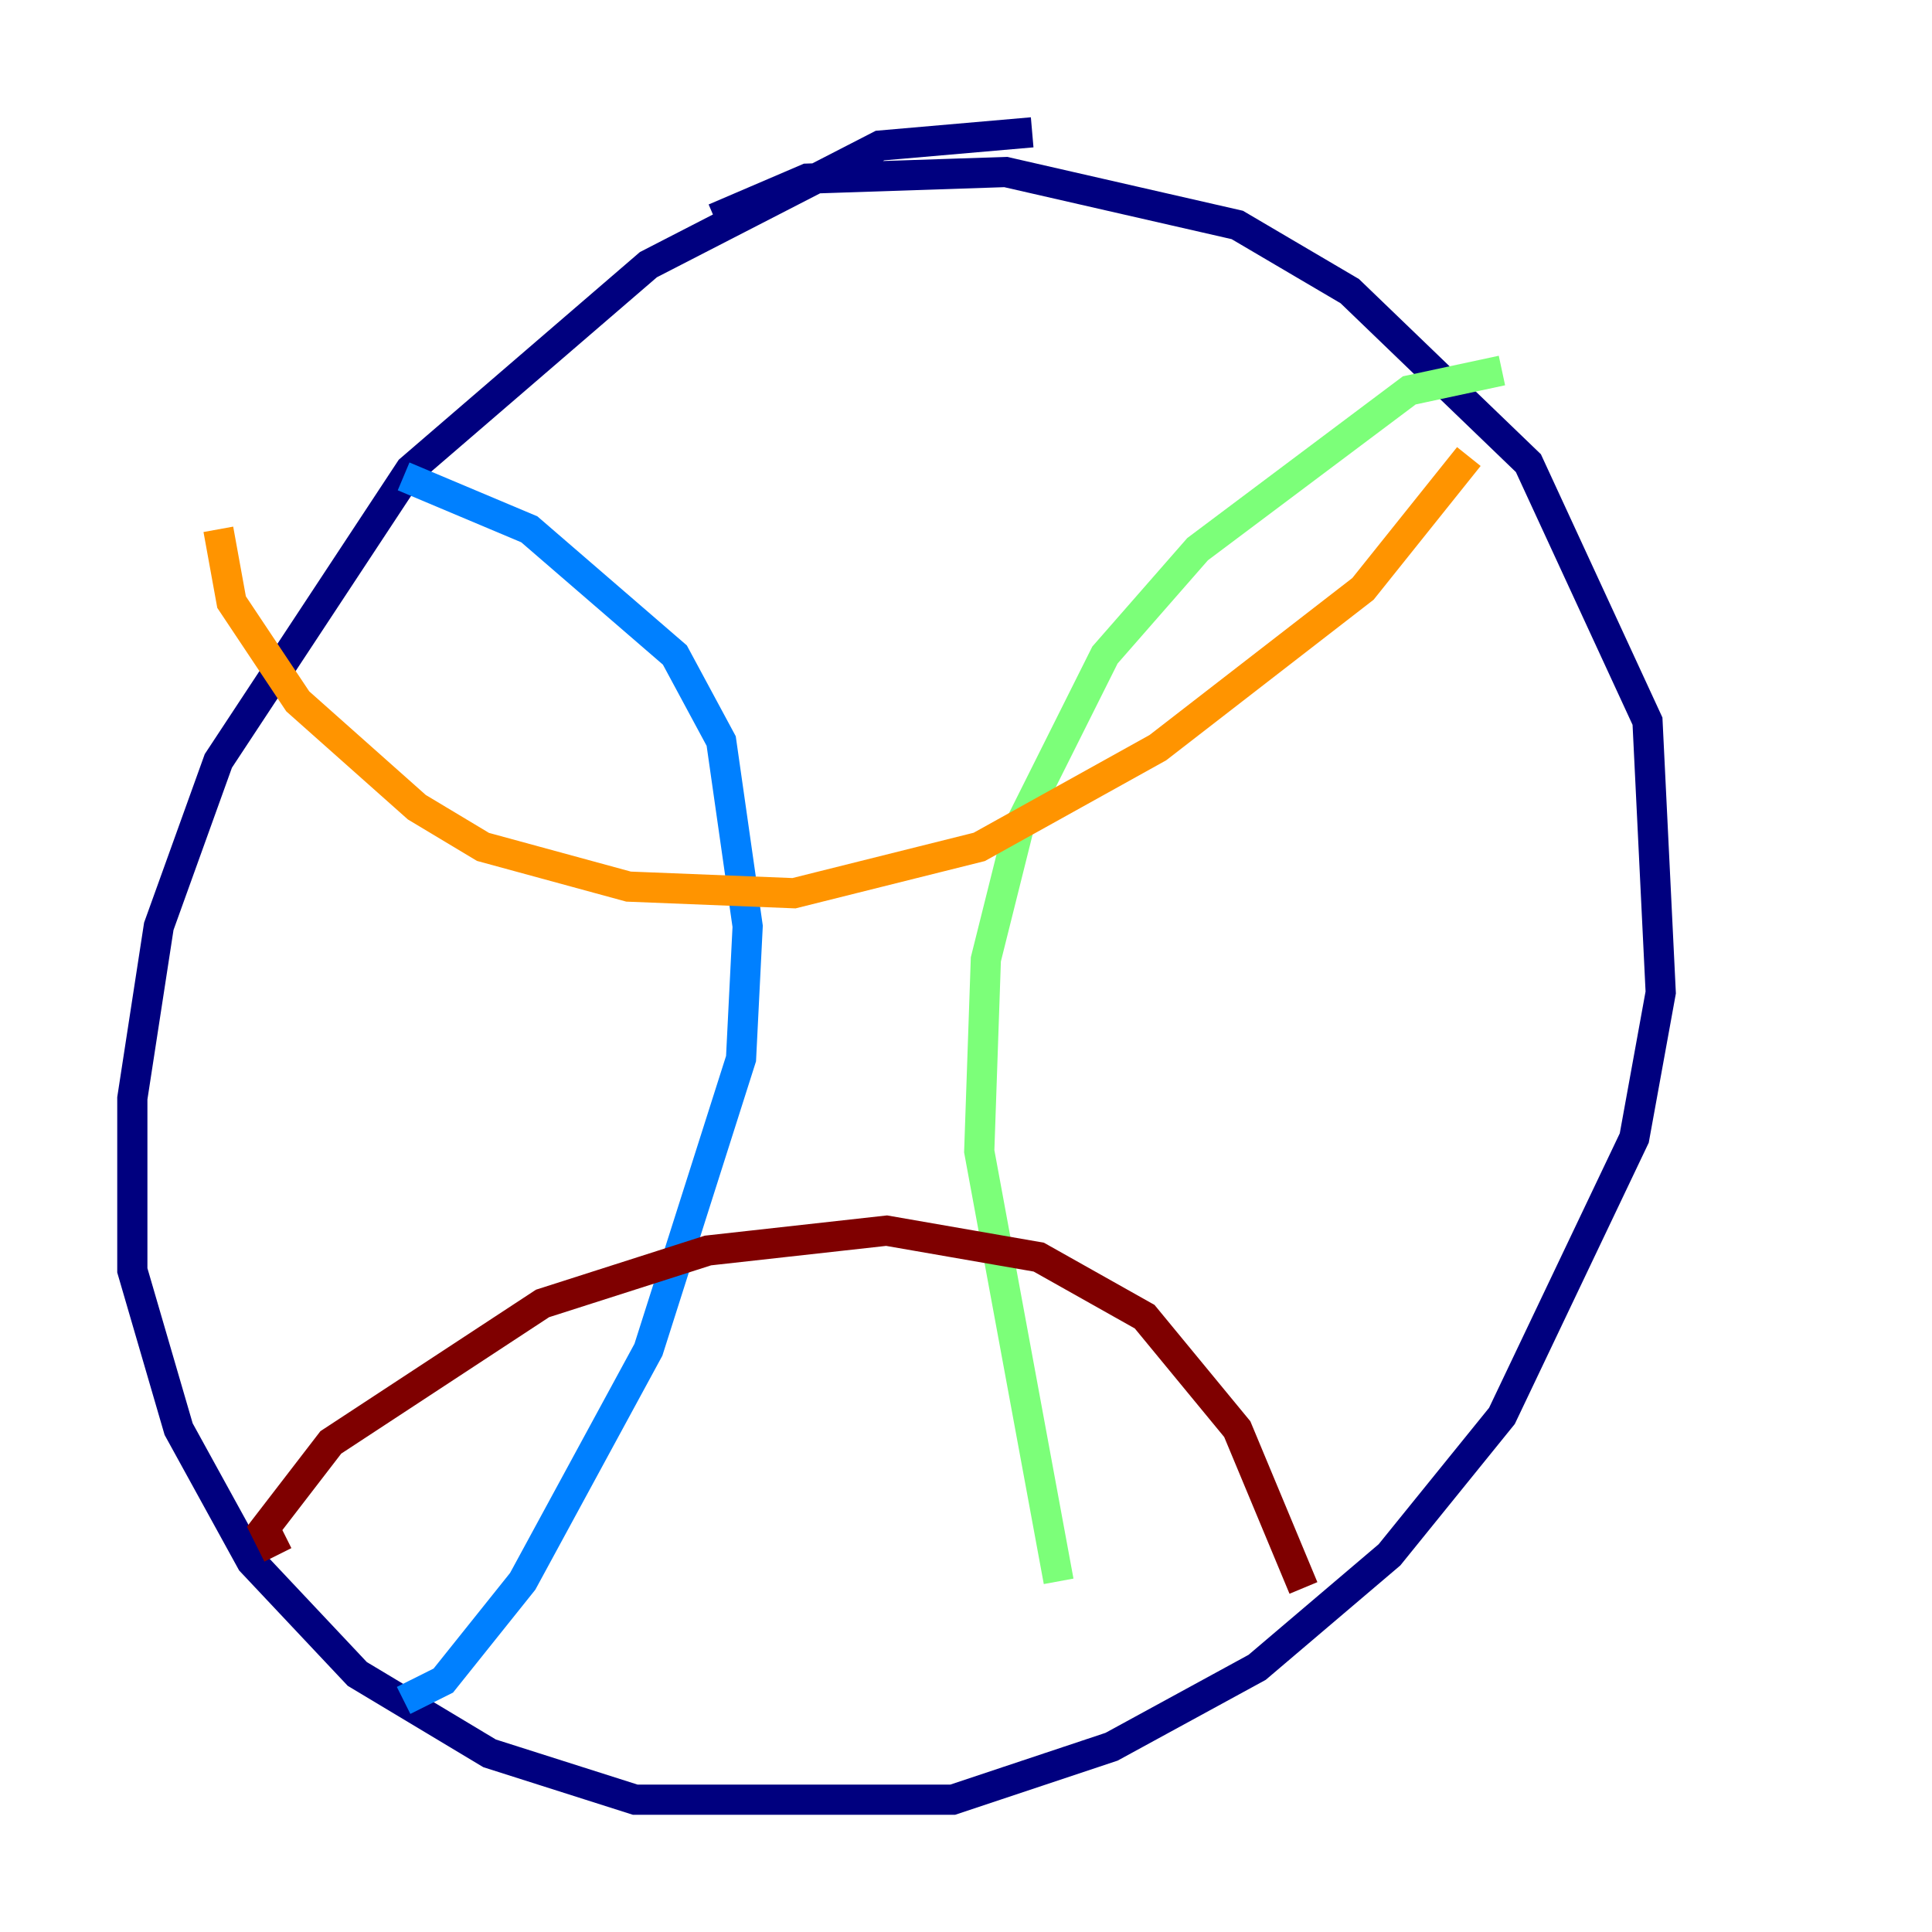 <?xml version="1.0" encoding="utf-8" ?>
<svg baseProfile="tiny" height="128" version="1.2" viewBox="0,0,128,128" width="128" xmlns="http://www.w3.org/2000/svg" xmlns:ev="http://www.w3.org/2001/xml-events" xmlns:xlink="http://www.w3.org/1999/xlink"><defs /><polyline fill="none" points="68.384,8.767 58.301,9.644 42.959,17.534 27.178,31.123 14.466,50.411 10.521,61.37 8.767,72.767 8.767,84.164 11.836,94.685 16.657,103.452 23.671,110.904 32.438,116.164 42.082,119.233 63.123,119.233 73.644,115.726 83.288,110.466 92.055,103.014 99.507,93.808 108.274,75.397 110.027,65.753 109.151,47.781 101.26,30.685 89.425,19.288 81.973,14.904 66.63,11.397 53.48,11.836 47.343,14.466" stroke="#00007f" stroke-width="2" /><polyline fill="none" points="26.74,31.562 35.069,35.069 44.712,43.397 47.781,49.096 49.534,61.37 49.096,70.137 42.959,89.425 34.63,104.767 29.37,111.343 26.74,112.657" stroke="#0080ff" stroke-width="2" /><polyline fill="none" points="99.507,24.548 93.37,25.863 79.343,36.384 73.206,43.397 67.507,54.794 65.315,63.562 64.877,76.274 70.137,104.767" stroke="#7cff79" stroke-width="2" /><polyline fill="none" points="14.466,35.069 15.342,39.89 19.726,46.466 27.616,53.48 32.0,56.11 41.644,58.74 52.603,59.178 64.877,56.11 76.712,49.534 90.301,39.014 97.315,30.247" stroke="#ff9400" stroke-width="2" /><polyline fill="none" points="18.411,103.014 17.534,101.26 21.918,95.562 35.945,86.356 46.904,82.849 58.74,81.534 68.822,83.288 75.836,87.233 81.973,94.685 86.356,105.206" stroke="#7f0000" stroke-width="2" /></svg>